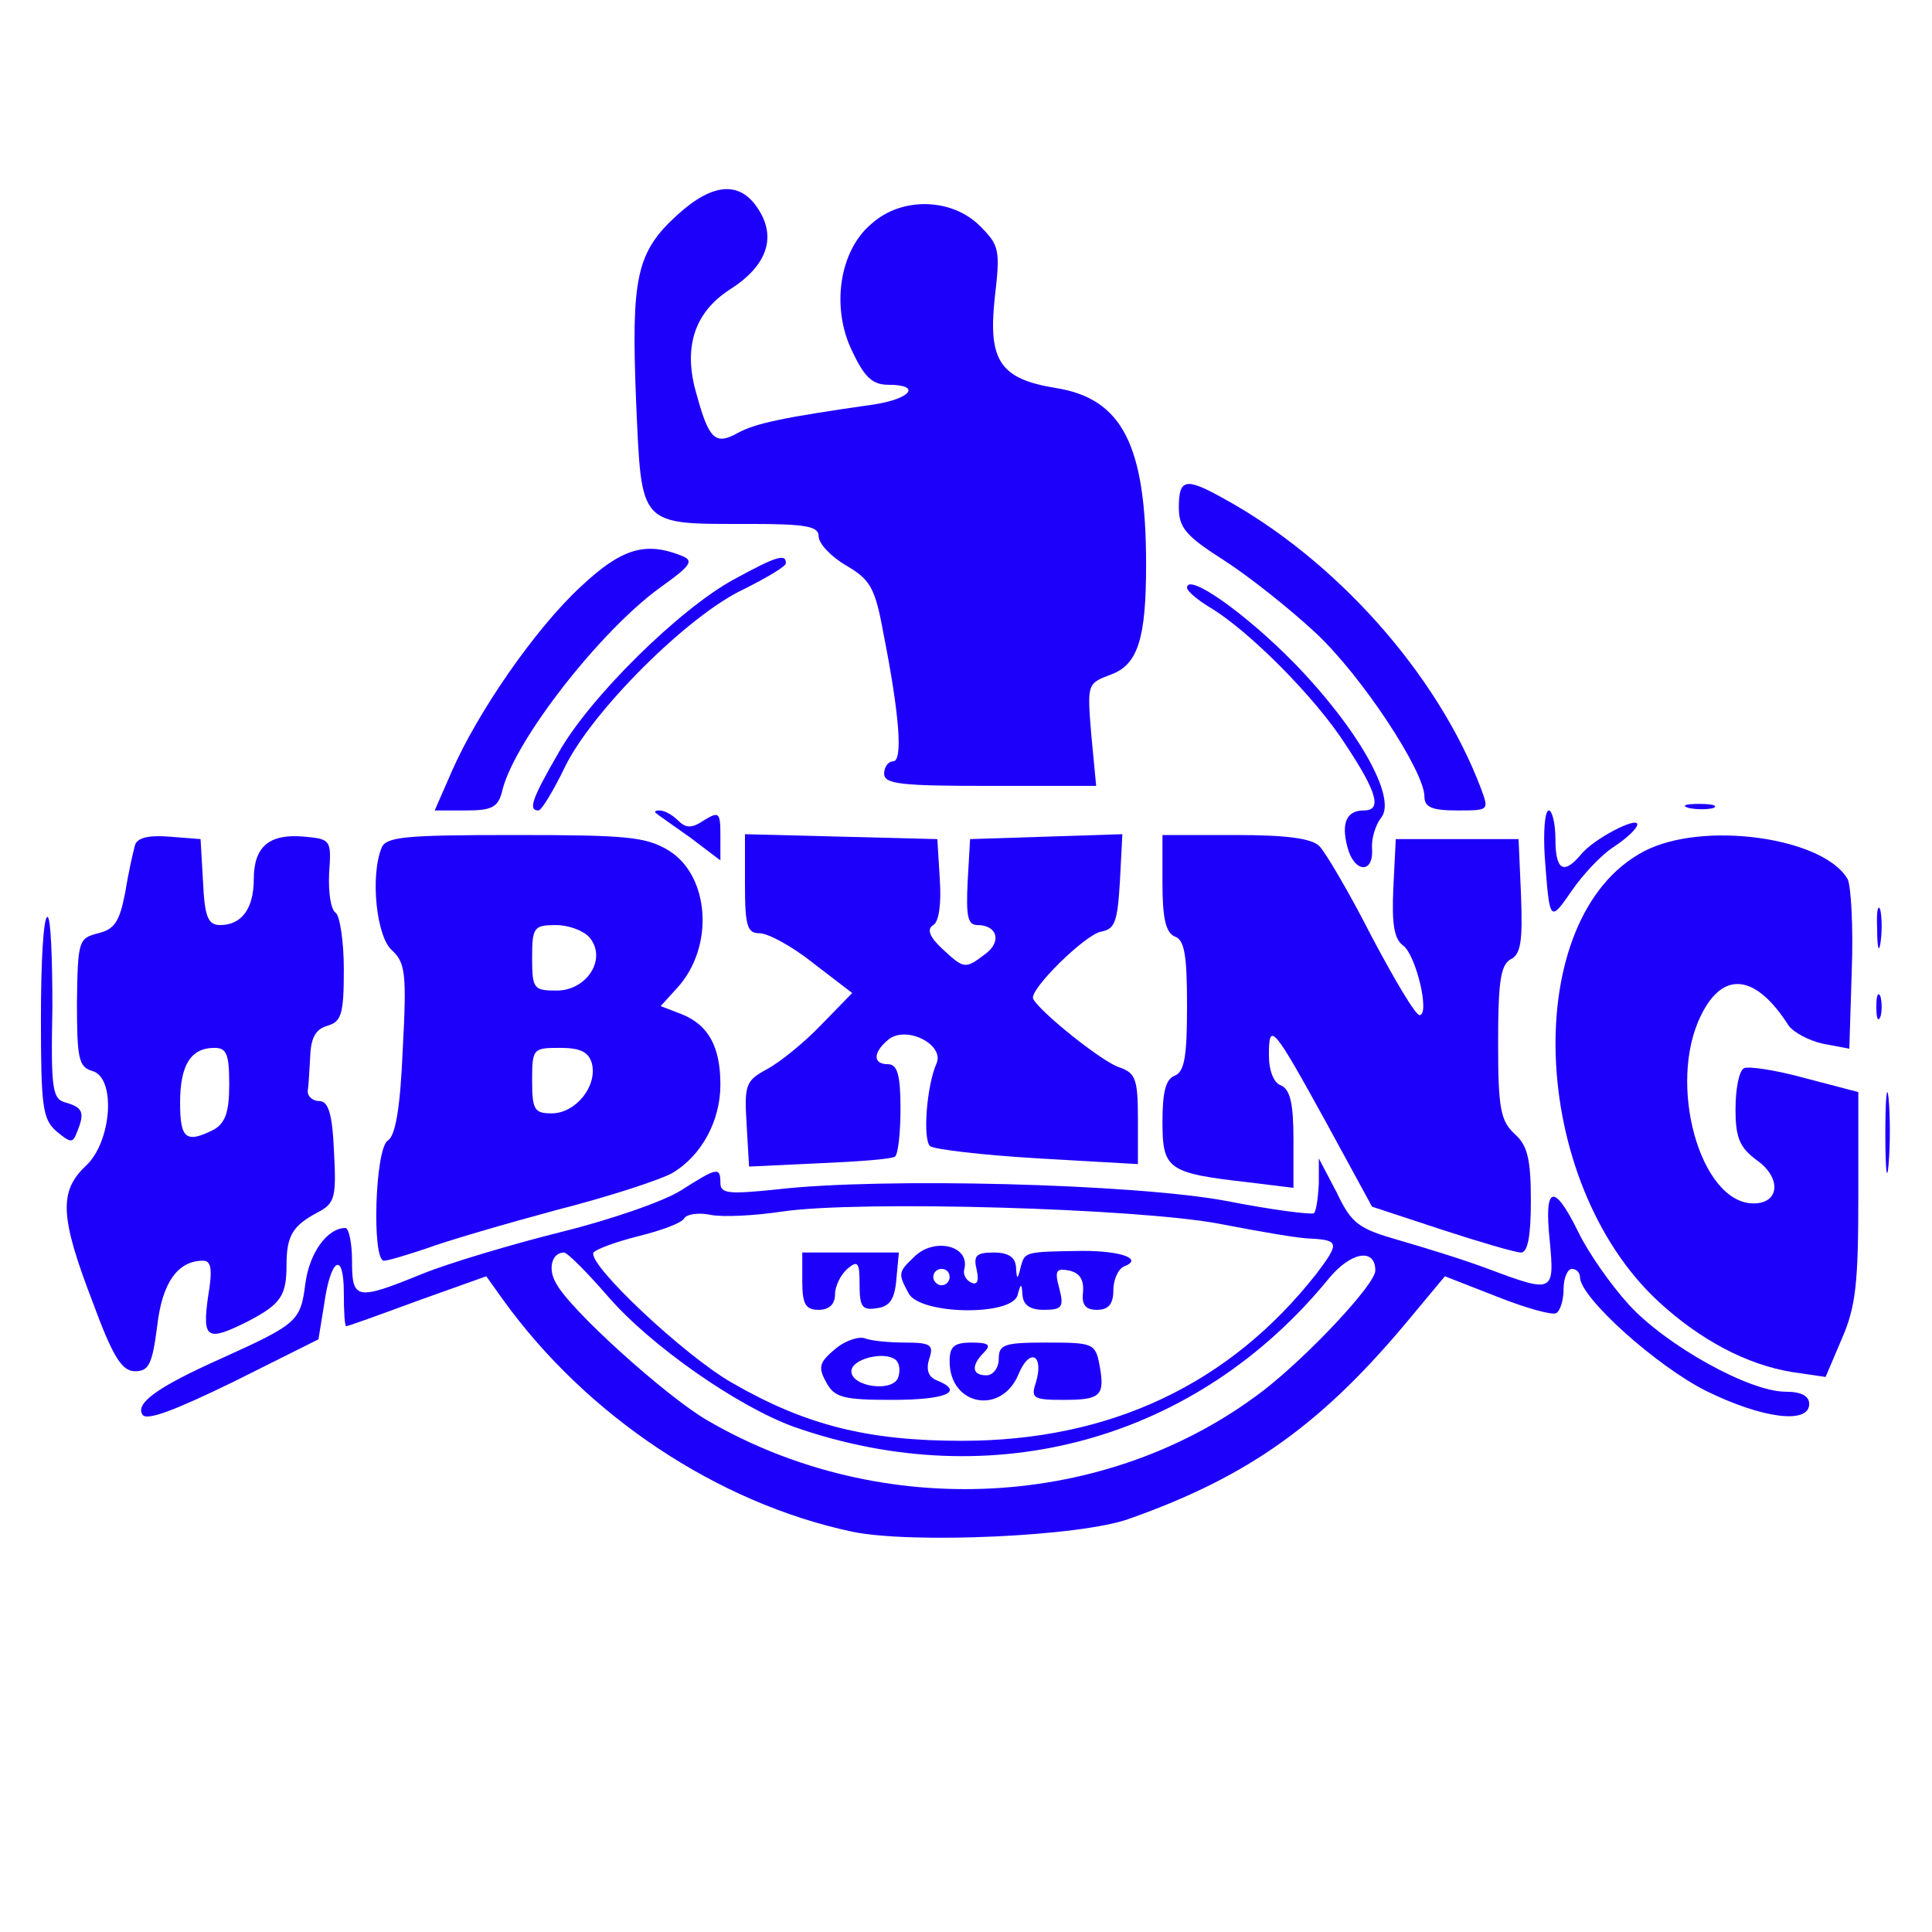 <?xml version="1.0" standalone="no"?>
<!DOCTYPE svg PUBLIC "-//W3C//DTD SVG 20010904//EN"
 "http://www.w3.org/TR/2001/REC-SVG-20010904/DTD/svg10.dtd">
<svg version="1.0" xmlns="http://www.w3.org/2000/svg"
 width="236pt" height="236pt" viewBox="0 0 236 236"
 preserveAspectRatio="xMidYMid meet">

<g transform="translate(0,236) scale(0.1,-0.1)"
fill="#1d00fa" stroke="none">
<path d="M828 2098 c-51 -46 -57 -77 -51 -228 7 -155 2 -150 139 -150 69 0 84
-3 84 -15 0 -9 15 -25 34 -36 29 -17 35 -27 45 -82 20 -101 24 -157 12 -157
-6 0 -11 -7 -11 -15 0 -13 21 -15 130 -15 l129 0 -6 63 c-5 62 -5 62 24 73 33
12 43 44 43 134 0 146 -29 203 -110 216 -68 11 -83 33 -75 109 7 60 6 65 -18
89 -34 34 -95 36 -132 3 -40 -33 -50 -103 -24 -156 15 -32 25 -41 44 -41 41 0
28 -17 -17 -24 -112 -16 -145 -23 -167 -35 -27 -15 -35 -8 -50 47 -17 57 -3
100 40 128 46 29 58 64 35 99 -22 34 -55 32 -98 -7z"/>
<path d="M1440 1740 c0 -25 9 -35 56 -65 31 -20 81 -60 111 -88 56 -52 133
-169 133 -200 0 -13 9 -17 40 -17 39 0 39 0 29 27 -53 140 -178 280 -316 355
-45 25 -53 23 -53 -12z"/>
<path d="M709 1643 c-55 -51 -125 -152 -157 -225 l-21 -48 38 0 c33 0 40 4 45
26 16 61 119 193 192 246 38 27 42 33 27 39 -45 18 -74 9 -124 -38z"/>
<path d="M896 1652 c-66 -36 -176 -144 -214 -212 -33 -57 -37 -70 -24 -70 4 1
18 24 32 53 33 68 150 185 218 217 28 14 52 28 52 32 0 12 -11 9 -64 -20z"/>
<path d="M1450 1642 c0 -4 13 -15 28 -24 47 -28 129 -110 166 -168 39 -59 44
-80 22 -80 -21 0 -28 -15 -20 -45 8 -31 32 -33 30 -2 -1 12 4 29 11 38 20 24
-28 109 -107 190 -60 61 -130 110 -130 91z"/>
<path d="M2063 1373 c9 -2 23 -2 30 0 6 3 -1 5 -18 5 -16 0 -22 -2 -12 -5z"/>
<path d="M801 1367 c2 -2 21 -15 42 -30 l37 -28 0 31 c0 28 -2 29 -20 18 -15
-10 -22 -10 -32 0 -6 6 -16 12 -22 12 -5 0 -7 -1 -5 -3z"/>
<path d="M1887 1313 c6 -80 6 -80 33 -41 13 19 36 44 52 54 15 10 28 22 28 27
0 10 -54 -18 -69 -37 -21 -25 -31 -19 -31 19 0 19 -4 35 -8 35 -5 0 -7 -26 -5
-57z"/>
<path d="M165 1328 c-2 -7 -8 -33 -12 -58 -7 -36 -13 -45 -33 -50 -24 -6 -25
-9 -26 -84 0 -68 2 -79 18 -84 30 -7 25 -86 -7 -116 -33 -31 -32 -62 8 -166
25 -68 36 -85 52 -85 17 0 21 9 27 55 6 53 25 80 56 80 10 0 12 -10 6 -45 -7
-51 -1 -54 49 -29 40 21 47 31 47 69 0 36 8 48 38 64 21 11 23 18 20 74 -2 47
-7 62 -18 62 -8 0 -15 6 -14 13 1 6 2 26 3 43 1 22 7 32 21 36 17 5 20 14 20
69 0 34 -5 66 -10 69 -6 4 -9 25 -8 48 3 41 2 42 -30 45 -43 4 -62 -12 -62
-52 0 -36 -15 -56 -41 -56 -15 0 -19 10 -21 53 l-3 52 -38 3 c-24 2 -39 -1
-42 -10z m115 -293 c0 -34 -5 -47 -19 -55 -34 -17 -41 -11 -41 33 0 46 13 67
42 67 15 0 18 -8 18 -45z"/>
<path d="M466 1324 c-14 -35 -6 -109 13 -125 16 -15 18 -28 13 -120 -3 -73 -9
-106 -18 -112 -16 -9 -20 -147 -5 -147 5 0 28 7 52 15 24 9 96 30 159 47 63
16 127 37 141 45 36 21 59 64 59 108 0 47 -15 73 -47 86 l-26 10 20 22 c46 50
40 137 -10 168 -28 17 -52 19 -188 19 -134 0 -158 -2 -163 -16z m254 -109 c22
-26 -3 -65 -40 -65 -28 0 -30 2 -30 40 0 37 2 40 29 40 16 0 34 -7 41 -15z m3
-154 c7 -28 -20 -61 -49 -61 -21 0 -24 4 -24 40 0 39 1 40 34 40 25 0 35 -5
39 -19z"/>
<path d="M910 1280 c0 -52 3 -60 18 -60 10 0 40 -16 66 -37 l47 -36 -38 -39
c-21 -22 -51 -46 -66 -54 -26 -14 -28 -19 -25 -67 l3 -52 85 4 c47 2 88 5 93
8 4 2 7 29 7 59 0 41 -4 54 -15 54 -19 0 -19 14 0 30 22 18 69 -6 59 -29 -12
-27 -17 -92 -8 -101 5 -4 64 -11 132 -15 l122 -7 0 55 c0 49 -3 56 -22 63 -21
6 -99 69 -106 84 -5 11 63 78 83 82 17 3 20 12 23 61 l3 58 -93 -3 -93 -3 -3
-52 c-2 -42 0 -53 12 -53 24 0 30 -20 10 -35 -25 -19 -26 -19 -53 6 -16 15
-19 24 -11 29 7 4 10 26 8 56 l-3 49 -117 3 -118 3 0 -61z"/>
<path d="M1420 1281 c0 -43 4 -60 15 -65 12 -4 15 -23 15 -85 0 -61 -3 -80
-15 -85 -11 -4 -15 -20 -15 -56 0 -58 6 -63 103 -74 l57 -7 0 59 c0 44 -4 61
-15 66 -9 3 -15 18 -15 37 0 42 5 36 71 -84 l55 -101 85 -28 c46 -15 90 -28
97 -28 8 0 12 19 12 63 0 51 -4 68 -20 82 -17 16 -20 31 -20 111 0 74 3 95 15
102 13 6 15 23 13 78 l-3 69 -75 0 -75 0 -3 -60 c-2 -44 1 -62 12 -70 16 -12
33 -85 20 -85 -5 0 -31 44 -59 97 -27 53 -56 102 -63 109 -9 10 -41 14 -103
14 l-89 0 0 -59z"/>
<path d="M2008 1320 c-152 -80 -141 -403 18 -550 51 -47 108 -77 163 -86 l41
-6 20 47 c17 39 20 68 20 174 l0 127 -65 17 c-36 10 -70 15 -75 12 -6 -4 -10
-26 -10 -50 0 -35 5 -47 27 -63 29 -21 27 -52 -5 -52 -65 0 -106 146 -64 230
27 55 67 50 107 -13 6 -8 24 -18 42 -22 l32 -6 3 96 c2 53 -1 103 -5 111 -29
51 -177 72 -249 34z"/>
<path d="M2293 1225 c0 -22 2 -30 4 -17 2 12 2 30 0 40 -3 9 -5 -1 -4 -23z"/>
<path d="M50 1117 c0 -109 2 -124 19 -139 17 -14 20 -15 25 -1 10 24 7 30 -13
36 -17 4 -19 15 -17 116 0 61 -2 111 -6 111 -5 0 -8 -55 -8 -123z"/>
<path d="M2292 1130 c0 -14 2 -19 5 -12 2 6 2 18 0 25 -3 6 -5 1 -5 -13z"/>
<path d="M2303 975 c0 -44 2 -61 4 -37 2 23 2 59 0 80 -2 20 -4 1 -4 -43z"/>
<path d="M1611 914 c-1 -17 -3 -33 -6 -36 -3 -2 -51 4 -107 15 -112 21 -422
29 -550 14 -58 -6 -68 -5 -68 8 0 20 -4 19 -48 -9 -20 -13 -86 -36 -147 -51
-60 -15 -137 -38 -169 -51 -81 -33 -86 -32 -86 16 0 22 -4 40 -8 40 -22 0 -44
-30 -49 -68 -6 -46 -9 -49 -104 -92 -76 -34 -104 -54 -95 -68 5 -8 39 5 111
40 l104 52 7 43 c8 57 24 65 24 14 0 -23 1 -41 3 -41 2 0 41 14 87 31 l84 30
20 -28 c102 -142 262 -249 427 -284 71 -15 280 -6 339 16 147 52 237 117 345
248 l40 48 64 -25 c35 -14 68 -23 72 -20 5 3 9 16 9 30 0 13 5 24 10 24 6 0
10 -5 10 -10 0 -25 94 -109 154 -139 69 -34 126 -41 126 -16 0 10 -10 15 -29
15 -44 0 -145 56 -191 106 -22 24 -50 64 -62 89 -30 61 -42 57 -35 -10 6 -64
5 -65 -75 -35 -29 11 -78 26 -109 35 -49 14 -58 20 -76 58 l-22 42 0 -31z
m-121 -49 c47 -9 97 -18 112 -18 34 -2 34 -6 6 -43 -106 -135 -252 -204 -433
-204 -115 0 -191 19 -281 71 -58 33 -177 145 -169 159 3 4 27 13 55 20 28 7
53 16 56 22 3 5 18 7 32 4 15 -3 54 -1 87 4 95 14 436 4 535 -15z m-747 -89
c52 -60 158 -134 227 -159 243 -85 492 -16 653 181 27 33 57 38 57 10 0 -17
-82 -104 -136 -146 -191 -147 -467 -161 -680 -37 -50 29 -169 136 -185 168
-10 17 -5 37 10 37 4 0 28 -24 54 -54z"/>
<path d="M1116 824 c-19 -18 -19 -20 -6 -44 14 -26 126 -28 133 -2 4 15 5 15
6 0 1 -12 9 -18 26 -18 22 0 25 3 19 26 -6 22 -4 25 12 22 13 -3 18 -11 17
-26 -2 -16 3 -22 17 -22 14 0 20 7 20 24 0 13 6 26 13 29 24 9 -3 19 -50 19
-71 -1 -71 -1 -76 -19 -4 -17 -5 -17 -6 0 -1 11 -9 17 -27 17 -22 0 -25 -4
-21 -21 3 -13 1 -19 -6 -16 -7 3 -11 10 -9 17 7 29 -38 39 -62 14z m44 -24 c0
-5 -4 -10 -10 -10 -5 0 -10 5 -10 10 0 6 5 10 10 10 6 0 10 -4 10 -10z"/>
<path d="M980 795 c0 -28 4 -35 20 -35 13 0 20 7 20 19 0 10 7 24 15 31 13 11
15 8 15 -19 0 -27 3 -32 21 -29 16 2 22 11 24 36 l3 32 -59 0 -59 0 0 -35z"/>
<path d="M1020 712 c-19 -16 -21 -22 -11 -40 10 -19 20 -22 81 -22 66 0 89 10
54 24 -10 4 -13 13 -9 26 6 17 2 20 -29 20 -19 0 -41 2 -49 5 -7 3 -24 -2 -37
-13z m77 -35 c-7 -18 -57 -11 -57 8 0 15 40 25 54 14 5 -4 6 -14 3 -22z"/>
<path d="M1160 697 c0 -54 63 -66 84 -16 14 34 32 24 21 -11 -6 -18 -2 -20 34
-20 46 0 51 5 44 43 -5 26 -8 27 -64 27 -52 0 -59 -2 -59 -20 0 -11 -7 -20
-15 -20 -18 0 -19 12 -3 28 9 9 6 12 -15 12 -22 0 -27 -5 -27 -23z"/>
</g>
</svg>
